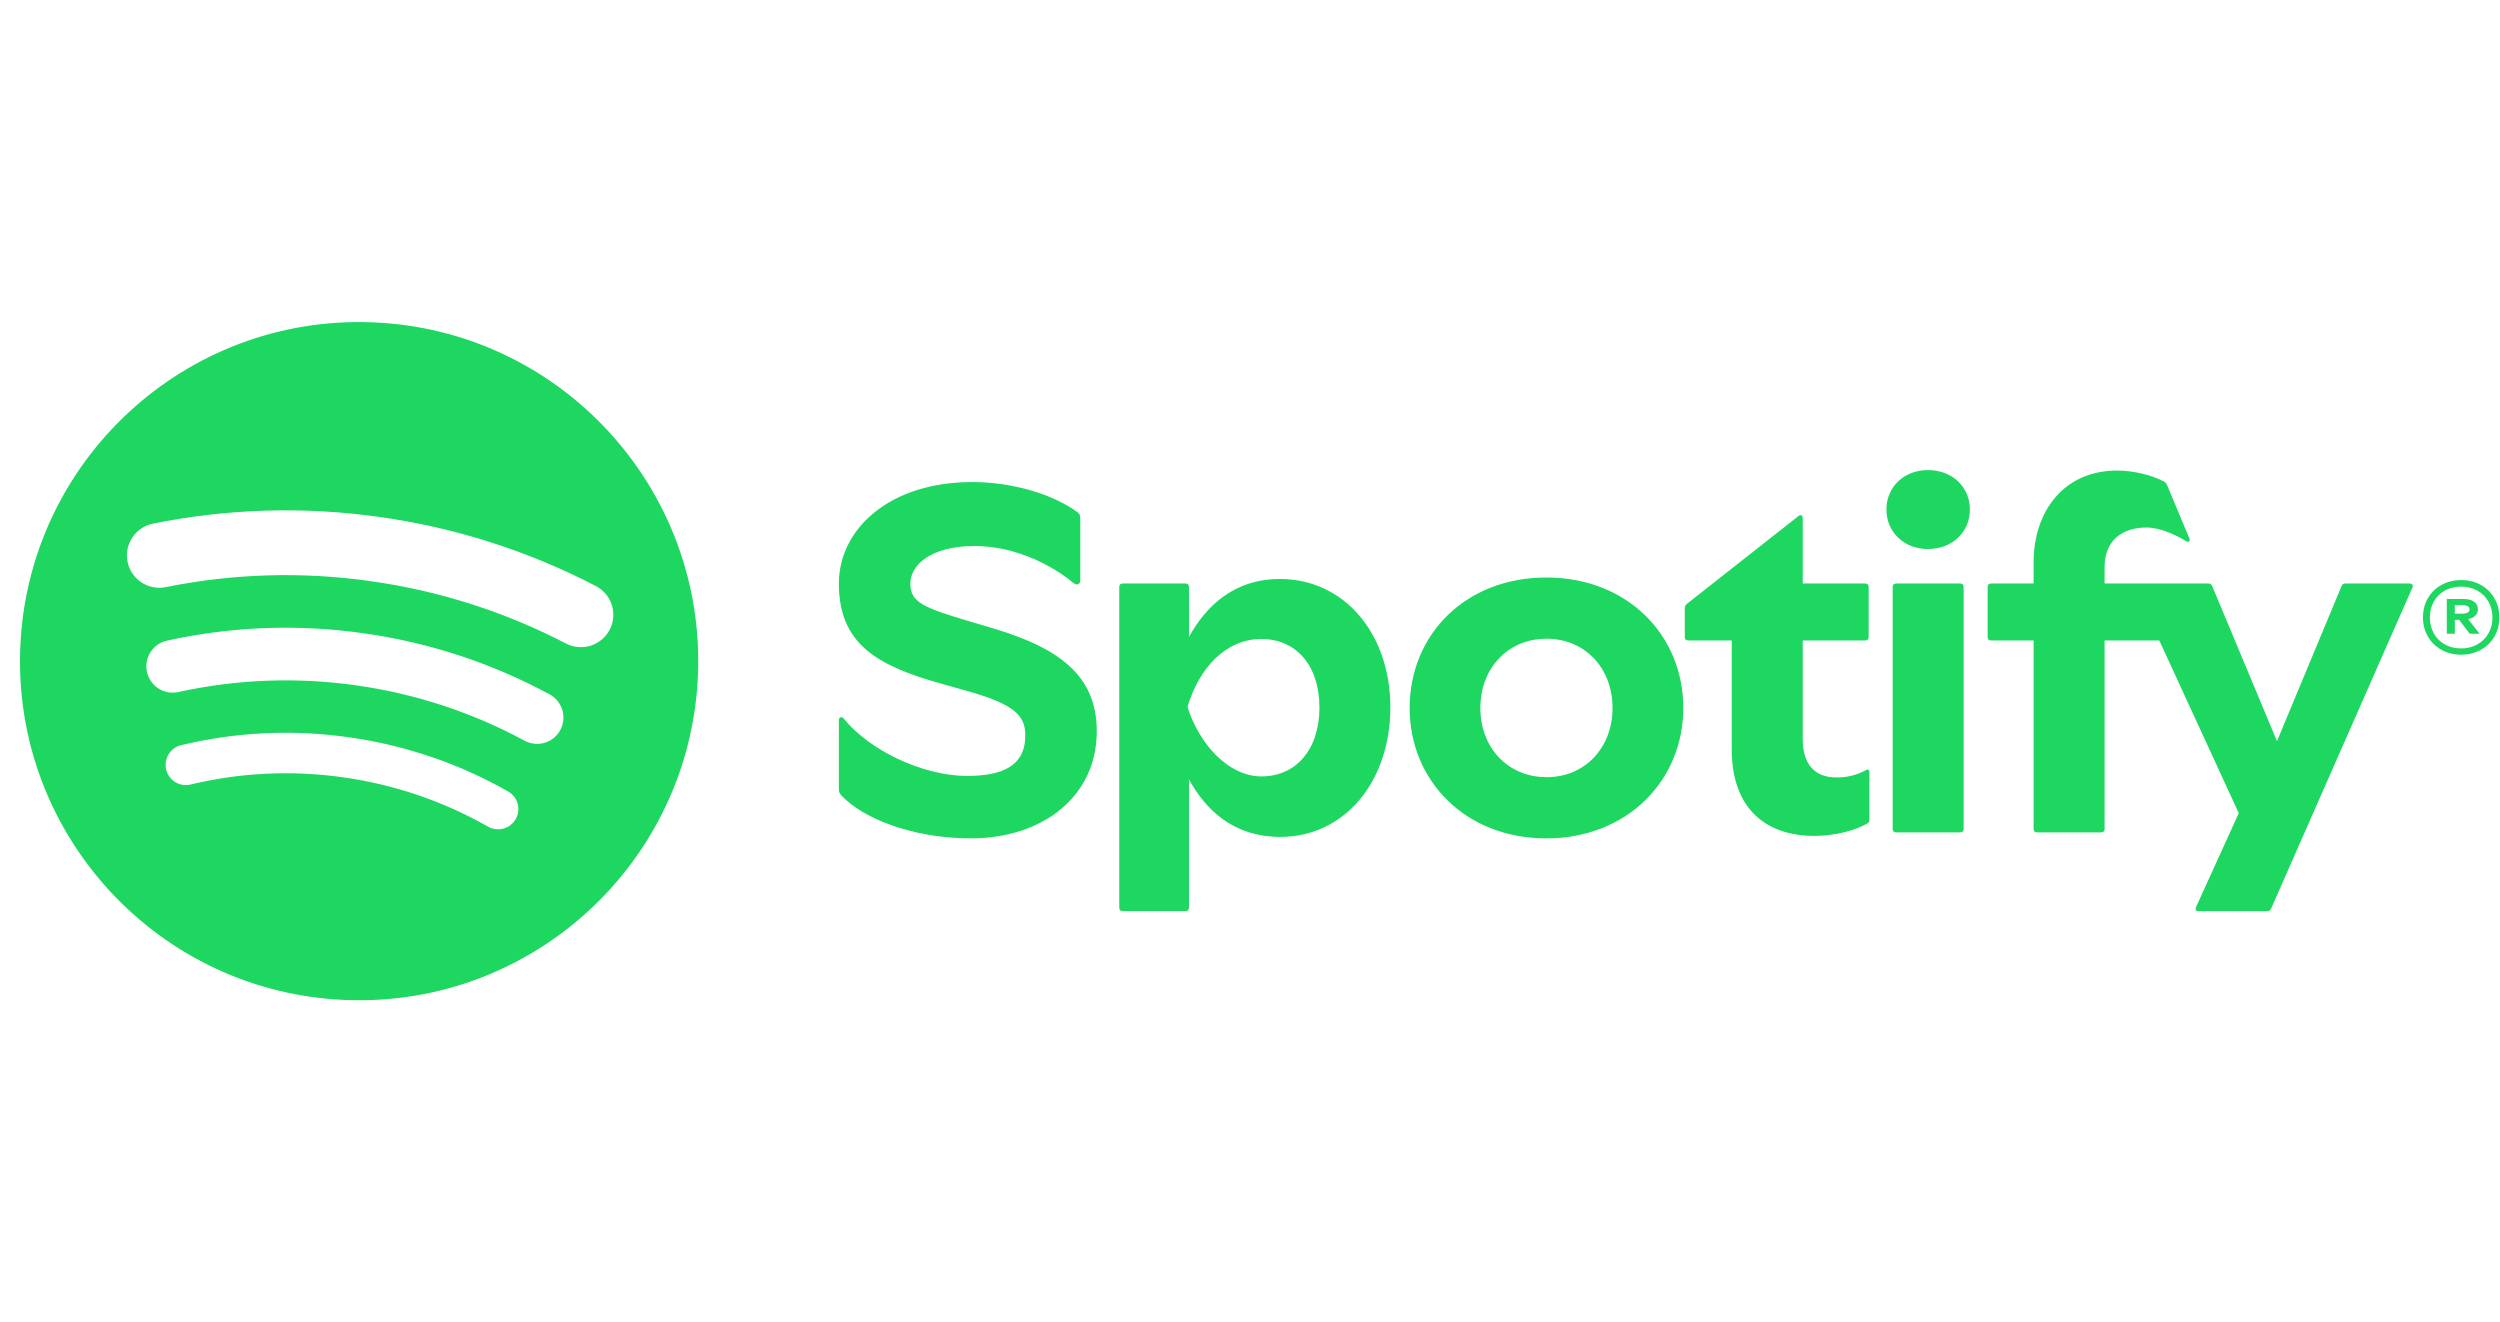 <svg width="121" height="64" viewBox="0 0 121 64" fill="none" xmlns="http://www.w3.org/2000/svg">
<g clip-path="url(#clip0_759_386)">
<g clip-path="url(#clip1_759_386)">
<path d="M18.031 15.601C8.974 15.241 1.341 22.292 0.981 31.349C0.621 40.407 7.672 48.041 16.73 48.399C25.788 48.759 33.421 41.708 33.781 32.651C34.14 23.594 27.088 15.959 18.031 15.601ZM24.96 39.644C24.831 39.87 24.618 40.035 24.368 40.104C24.117 40.173 23.85 40.139 23.624 40.011C21.454 38.776 19.069 37.965 16.596 37.621C14.125 37.27 11.609 37.392 9.183 37.981C8.936 38.029 8.679 37.98 8.467 37.844C8.255 37.708 8.103 37.495 8.043 37.25C7.984 37.005 8.021 36.746 8.147 36.528C8.273 36.309 8.479 36.148 8.721 36.077C11.388 35.429 14.13 35.296 16.87 35.681C19.609 36.066 22.208 36.95 24.593 38.307C24.705 38.37 24.804 38.456 24.883 38.557C24.962 38.659 25.02 38.775 25.054 38.9C25.088 39.024 25.097 39.153 25.081 39.281C25.065 39.409 25.024 39.532 24.96 39.644ZM27.117 35.336C27.038 35.483 26.93 35.613 26.8 35.719C26.67 35.824 26.521 35.903 26.36 35.951C26.2 35.999 26.032 36.015 25.866 35.997C25.699 35.98 25.538 35.93 25.391 35.85C22.85 34.476 20.084 33.569 17.223 33.169C14.363 32.764 11.453 32.875 8.632 33.495C8.469 33.531 8.3 33.535 8.135 33.506C7.97 33.476 7.812 33.415 7.671 33.325C7.53 33.234 7.408 33.117 7.313 32.98C7.217 32.842 7.149 32.687 7.114 32.524C7.078 32.36 7.074 32.191 7.103 32.026C7.132 31.862 7.194 31.704 7.284 31.563C7.374 31.422 7.492 31.3 7.629 31.204C7.766 31.109 7.921 31.041 8.085 31.006C11.202 30.319 14.417 30.198 17.577 30.647C20.738 31.086 23.796 32.089 26.603 33.608C27.221 33.944 27.451 34.716 27.117 35.336ZM29.508 30.479C29.316 30.848 28.985 31.125 28.589 31.25C28.192 31.375 27.762 31.338 27.393 31.146C24.434 29.608 21.234 28.587 17.931 28.127C14.629 27.658 11.271 27.758 8.003 28.421C7.598 28.498 7.179 28.412 6.836 28.182C6.494 27.952 6.256 27.597 6.174 27.193C6.092 26.789 6.173 26.368 6.398 26.023C6.624 25.678 6.976 25.436 7.379 25.349C10.997 24.614 14.713 24.503 18.367 25.02C22.023 25.531 25.565 26.662 28.84 28.365C29.608 28.764 29.907 29.71 29.508 30.479ZM48.125 30.43L46.987 30.092C44.703 29.415 44.06 29.161 44.06 28.241C44.06 27.37 45.029 26.427 47.157 26.427C49.262 26.427 51.04 27.455 51.958 28.218C52.116 28.349 52.286 28.289 52.286 28.084V25.072C52.286 24.94 52.249 24.867 52.152 24.795C51.017 23.947 49.044 23.331 47.06 23.331C43.021 23.331 40.601 25.629 40.601 28.241C40.601 31.192 42.477 32.222 45.561 33.091L46.892 33.466C49.202 34.12 49.624 34.7 49.624 35.594C49.624 37.095 48.488 37.554 46.793 37.554C44.665 37.554 42.065 36.308 40.843 34.785C40.734 34.651 40.601 34.712 40.601 34.87V38.184C40.601 38.316 40.615 38.376 40.711 38.484C41.727 39.598 44.157 40.577 46.989 40.577C50.471 40.577 53.083 38.546 53.083 35.401C53.083 32.957 51.644 31.483 48.125 30.43ZM61.949 28.023C59.651 28.023 58.32 29.426 57.546 30.829V28.411C57.546 28.302 57.486 28.241 57.377 28.241H54.34C54.232 28.241 54.172 28.302 54.172 28.411V43.927C54.172 44.036 54.232 44.096 54.342 44.096H57.378C57.486 44.096 57.546 44.036 57.546 43.927V37.723C58.32 39.124 59.627 40.505 61.974 40.505C65.07 40.505 67.294 37.831 67.294 34.239C67.294 30.647 65.045 28.023 61.949 28.023ZM61.054 37.578C59.434 37.578 58.03 35.981 57.474 34.216C58.03 32.353 59.312 30.926 61.054 30.926C62.711 30.926 63.86 32.185 63.86 34.24C63.86 36.296 62.711 37.578 61.054 37.578ZM116.629 28.241H113.533C113.423 28.241 113.375 28.265 113.328 28.374L110.206 35.873L107.074 28.374C107.026 28.265 106.979 28.241 106.869 28.241H101.862V27.443C101.862 26.137 102.744 25.532 103.881 25.532C104.559 25.532 105.296 25.882 105.816 26.197C105.938 26.269 106.021 26.186 105.973 26.076L104.885 23.476C104.852 23.397 104.792 23.333 104.715 23.294C104.183 23.017 103.313 22.775 102.466 22.775C99.902 22.775 98.426 24.733 98.426 27.225V28.241H96.371C96.261 28.241 96.201 28.302 96.201 28.411V30.829C96.201 30.939 96.261 30.999 96.371 30.999H98.426V40.119C98.426 40.228 98.486 40.287 98.596 40.287H101.692C101.802 40.287 101.862 40.227 101.862 40.119V30.999H104.51L108.356 39.356L106.288 43.903C106.228 44.037 106.3 44.098 106.421 44.098H109.722C109.832 44.098 109.881 44.073 109.927 43.965L116.762 28.434C116.81 28.325 116.75 28.241 116.629 28.241ZM74.843 27.951C70.924 27.951 68.227 30.721 68.227 34.265C68.227 37.784 70.922 40.578 74.843 40.578C78.749 40.578 81.471 37.784 81.471 34.265C81.471 30.721 78.749 27.951 74.843 27.951ZM74.853 37.614C72.98 37.614 71.649 36.188 71.649 34.264C71.649 32.342 72.98 30.914 74.853 30.914C76.716 30.914 78.047 32.341 78.047 34.265C78.047 36.188 76.716 37.616 74.853 37.616M120.728 28.953C120.572 28.681 120.343 28.458 120.068 28.308C119.777 28.15 119.451 28.07 119.12 28.076C118.77 28.076 118.454 28.154 118.172 28.308C117.896 28.458 117.667 28.681 117.51 28.953C117.351 29.228 117.272 29.538 117.272 29.884C117.272 30.226 117.351 30.535 117.51 30.81C117.67 31.084 117.89 31.298 118.172 31.454C118.454 31.61 118.77 31.688 119.12 31.687C119.47 31.686 119.786 31.608 120.068 31.454C120.35 31.3 120.57 31.085 120.728 30.81C120.887 30.535 120.967 30.227 120.968 29.886C120.968 29.539 120.888 29.228 120.728 28.953ZM120.44 30.658C120.314 30.883 120.127 31.068 119.901 31.192C119.662 31.322 119.392 31.388 119.12 31.383C118.845 31.389 118.574 31.323 118.332 31.192C118.107 31.068 117.922 30.883 117.797 30.658C117.668 30.421 117.602 30.154 117.606 29.884C117.606 29.596 117.67 29.34 117.797 29.115C117.925 28.891 118.103 28.714 118.332 28.585C118.561 28.455 118.824 28.392 119.12 28.393C119.412 28.393 119.672 28.457 119.9 28.585C120.13 28.713 120.31 28.891 120.44 29.118C120.569 29.345 120.634 29.603 120.634 29.891C120.634 30.175 120.569 30.431 120.44 30.657M93.311 22.751C92.148 22.751 91.303 23.572 91.303 24.661C91.303 25.75 92.15 26.572 93.311 26.572C94.495 26.572 95.342 25.751 95.342 24.661C95.342 23.572 94.495 22.751 93.311 22.751ZM119.748 29.849C119.806 29.809 119.853 29.755 119.885 29.692C119.917 29.63 119.933 29.56 119.931 29.49C119.931 29.337 119.871 29.216 119.75 29.126C119.63 29.036 119.456 28.991 119.229 28.991H118.425V30.672H118.814V30.003H119.024L119.536 30.672H120.014L119.454 29.963C119.559 29.949 119.66 29.909 119.748 29.849ZM119.168 29.7H118.812V29.289H119.182C119.291 29.289 119.375 29.306 119.433 29.338C119.462 29.353 119.486 29.376 119.502 29.404C119.517 29.433 119.525 29.465 119.522 29.497C119.523 29.529 119.515 29.559 119.499 29.586C119.482 29.613 119.459 29.635 119.43 29.649C119.348 29.687 119.258 29.705 119.168 29.7ZM94.87 28.241H91.775C91.665 28.241 91.605 28.302 91.605 28.411V40.119C91.605 40.228 91.665 40.287 91.775 40.287H94.87C94.98 40.287 95.04 40.227 95.04 40.119V28.411C95.04 28.302 94.98 28.241 94.87 28.241ZM90.311 37.275C89.87 37.517 89.374 37.638 88.871 37.627C87.88 37.627 87.251 37.045 87.251 35.764V30.999H90.275C90.384 30.999 90.444 30.939 90.444 30.829V28.411C90.444 28.302 90.384 28.241 90.275 28.241H87.252V25.085C87.252 24.952 87.166 24.88 87.047 24.975L81.639 29.233C81.566 29.293 81.543 29.353 81.543 29.452V30.829C81.543 30.939 81.603 30.999 81.711 30.999H83.816V36.271C83.816 39.126 85.462 40.457 87.807 40.457C88.823 40.457 89.804 40.191 90.384 39.852C90.469 39.804 90.48 39.756 90.48 39.67V37.372C90.48 37.252 90.419 37.214 90.311 37.275Z" fill="#1ED760"/>
</g>
</g>
<defs>
<clipPath id="clip0_759_386">
<rect width="120" height="64" fill="white" transform="translate(0.968)"/>
</clipPath>
<clipPath id="clip1_759_386">
<rect width="120" height="32.825" fill="white" transform="translate(0.968 15.588)"/>
</clipPath>
</defs>
</svg>

